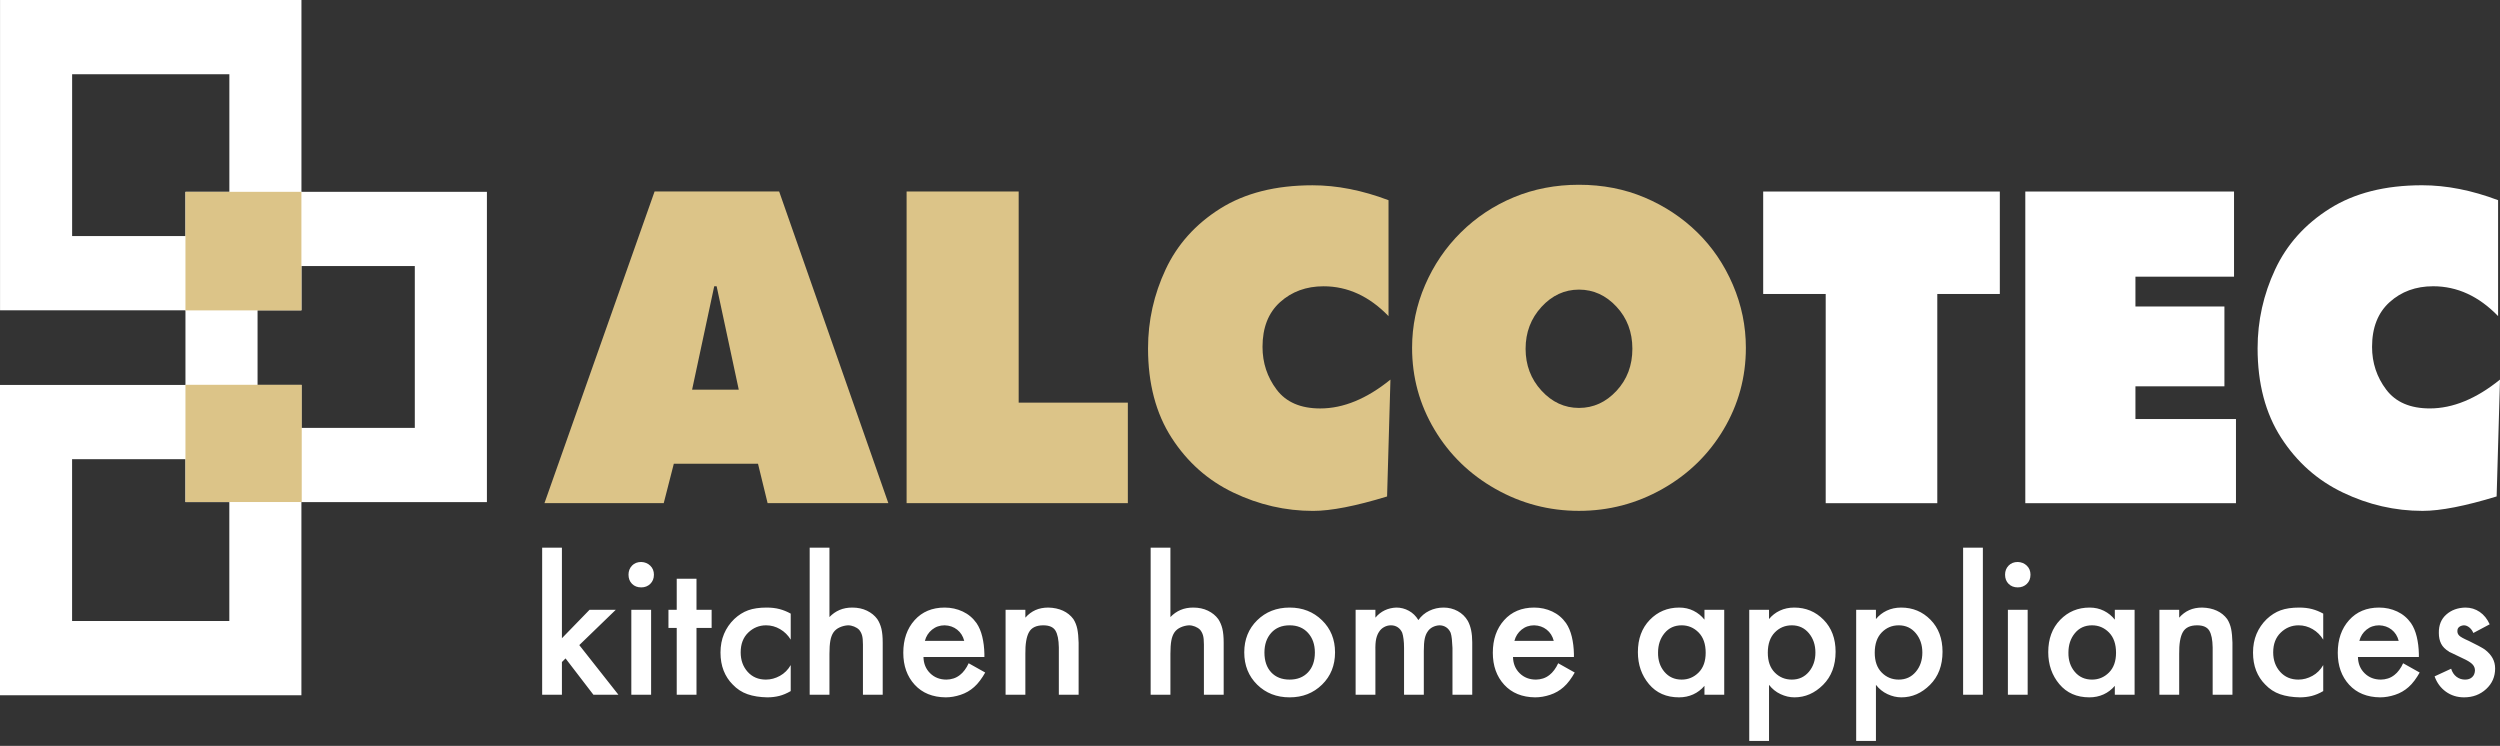 <svg width="181" height="54" viewBox="0 0 181 54" fill="none" xmlns="http://www.w3.org/2000/svg">
<rect x="0" y="0" width="181" height="54" fill="#333333" stroke="none"/>
<path fill-rule="evenodd" clip-rule="evenodd" d="M176.16 20.725C174.906 20.725 173.856 21.109 173.008 21.875C172.161 22.641 171.737 23.72 171.737 25.113C171.737 26.273 172.08 27.306 172.765 28.212C173.45 29.117 174.5 29.57 175.916 29.57C177.587 29.57 179.282 28.873 181 27.481L180.756 35.942C178.481 36.639 176.694 36.987 175.394 36.987C173.397 36.987 171.476 36.546 169.631 35.663C167.785 34.781 166.294 33.458 165.156 31.694C164.019 29.93 163.45 27.771 163.45 25.217C163.45 23.221 163.874 21.318 164.721 19.507C165.568 17.696 166.886 16.228 168.673 15.102C170.461 13.976 172.689 13.413 175.359 13.413C177.123 13.413 178.957 13.773 180.861 14.493V22.885C179.468 21.445 177.901 20.725 176.16 20.725Z" fill="white"/>
<path fill-rule="evenodd" clip-rule="evenodd" d="M146.632 36.431V13.867H161.744V20.031H154.606V22.19H161.048V27.97H154.606V30.338H161.884V36.431H146.632Z" fill="white"/>
<path fill-rule="evenodd" clip-rule="evenodd" d="M132.181 36.431V21.284H127.655V13.867H144.787V21.284H140.26V36.431H132.181Z" fill="white"/>
<path fill-rule="evenodd" clip-rule="evenodd" d="M95.828 20.727C94.575 20.727 93.524 21.111 92.677 21.876C91.829 22.642 91.406 23.722 91.406 25.115C91.406 26.275 91.749 27.308 92.433 28.214C93.118 29.119 94.168 29.572 95.584 29.572C97.256 29.572 98.951 28.875 100.668 27.483L100.425 35.944C98.15 36.641 96.362 36.989 95.062 36.989C93.066 36.989 91.145 36.547 89.299 35.665C87.454 34.783 85.962 33.46 84.825 31.696C83.687 29.931 83.118 27.773 83.118 25.219C83.118 23.223 83.542 21.32 84.39 19.509C85.237 17.698 86.554 16.23 88.341 15.104C90.129 13.978 92.358 13.415 95.027 13.415C96.791 13.415 98.625 13.775 100.529 14.495V22.887C99.136 21.447 97.569 20.727 95.828 20.727Z" fill="#DCC488"/>
<path fill-rule="evenodd" clip-rule="evenodd" d="M65.638 36.428V13.864H73.752V29.151H81.656V36.428H65.638Z" fill="#DCC488"/>
<path fill-rule="evenodd" clip-rule="evenodd" d="M39.419 36.428L47.392 13.864H56.411L64.316 36.428H55.575L54.879 33.573H48.785L48.054 36.428H39.419ZM53.486 28.211L51.884 20.724H51.71L50.108 28.211H53.486Z" fill="#DCC488"/>
<path fill-rule="evenodd" clip-rule="evenodd" d="M114.318 13.377C116.036 13.377 117.62 13.685 119.072 14.3C120.522 14.915 121.793 15.757 122.884 16.824C123.975 17.892 124.834 19.157 125.461 20.62C126.088 22.082 126.401 23.603 126.401 25.182C126.401 27.317 125.862 29.29 124.782 31.101C123.703 32.912 122.228 34.345 120.36 35.401C118.491 36.458 116.477 36.986 114.318 36.986C112.159 36.986 110.146 36.458 108.277 35.401C106.408 34.345 104.934 32.912 103.855 31.101C102.775 29.29 102.235 27.317 102.235 25.182C102.235 23.603 102.549 22.088 103.176 20.638C103.802 19.187 104.667 17.915 105.77 16.824C106.872 15.734 108.149 14.886 109.6 14.283C111.051 13.679 112.624 13.377 114.318 13.377ZM114.318 20.968C113.274 20.968 112.368 21.386 111.602 22.222C110.836 23.058 110.453 24.067 110.453 25.251C110.453 26.435 110.836 27.445 111.602 28.281C112.368 29.116 113.274 29.534 114.318 29.534C115.363 29.534 116.268 29.122 117.034 28.298C117.8 27.474 118.184 26.458 118.184 25.251C118.184 24.044 117.8 23.028 117.034 22.205C116.268 21.38 115.363 20.968 114.318 20.968Z" fill="#DCC488"/>
<path fill-rule="evenodd" clip-rule="evenodd" d="M0 50.337V27.87H21.822V50.337H0ZM5.219 44.961V33.245H16.603V44.961H5.219Z" fill="white"/>
<path fill-rule="evenodd" clip-rule="evenodd" d="M13.427 36.353V13.888H35.252V36.353H13.427ZM18.647 30.979V19.262H30.032V30.979H18.647Z" fill="white"/>
<path fill-rule="evenodd" clip-rule="evenodd" d="M0.003 22.466V0H21.825V22.466H0.003ZM5.222 17.091V5.375H16.606V17.091H5.222Z" fill="white"/>
<path fill-rule="evenodd" clip-rule="evenodd" d="M13.427 27.859H21.845V36.346H13.427V27.859Z" fill="#DCC488"/>
<path fill-rule="evenodd" clip-rule="evenodd" d="M13.427 22.472V13.888H21.822V22.472H13.427Z" fill="#DCC488"/>
<path fill-rule="evenodd" clip-rule="evenodd" d="M39.252 39.649H40.683V46.208L42.684 44.148H44.583L41.94 46.705L44.773 50.298H42.962L40.946 47.669L40.683 47.931V50.298H39.252V39.649ZM45.708 44.148H47.14V50.298H45.708V44.148ZM45.504 41.607C45.504 41.344 45.589 41.125 45.759 40.949C45.93 40.774 46.151 40.687 46.424 40.687C46.687 40.697 46.906 40.786 47.081 40.957C47.256 41.127 47.344 41.344 47.344 41.607C47.344 41.88 47.256 42.101 47.081 42.271C46.906 42.442 46.687 42.527 46.424 42.527C46.151 42.527 45.93 42.442 45.759 42.271C45.589 42.101 45.504 41.88 45.504 41.607ZM51.522 45.463H50.426V50.298H48.995V45.463H48.396V44.148H48.995V41.899H50.426V44.148H51.522V45.463ZM57.248 44.426V46.31C57.053 45.989 56.797 45.736 56.48 45.551C56.164 45.366 55.826 45.273 55.465 45.273C54.969 45.273 54.538 45.448 54.173 45.799C53.808 46.15 53.625 46.627 53.625 47.23C53.625 47.795 53.793 48.265 54.129 48.64C54.465 49.015 54.906 49.203 55.451 49.203C55.801 49.203 56.14 49.112 56.466 48.932C56.792 48.752 57.053 48.492 57.248 48.151V50.035C56.965 50.2 56.688 50.317 56.415 50.386C56.142 50.454 55.855 50.488 55.553 50.488C55.008 50.478 54.531 50.403 54.122 50.261C53.713 50.12 53.352 49.884 53.041 49.553C52.758 49.271 52.542 48.937 52.391 48.553C52.24 48.168 52.164 47.732 52.164 47.245C52.164 46.748 52.25 46.298 52.42 45.894C52.59 45.49 52.836 45.132 53.158 44.82C53.469 44.528 53.805 44.316 54.166 44.185C54.526 44.053 54.974 43.988 55.509 43.988C55.85 43.988 56.159 44.024 56.437 44.097C56.714 44.17 56.984 44.28 57.248 44.426ZM58.621 50.298V39.649H60.052V44.675C60.266 44.45 60.51 44.28 60.782 44.163C61.055 44.046 61.362 43.988 61.703 43.988C62.102 43.988 62.458 44.063 62.769 44.214C63.081 44.365 63.329 44.567 63.514 44.82C63.65 45.025 63.75 45.258 63.814 45.521C63.877 45.784 63.908 46.12 63.908 46.529V50.298H62.477V46.661C62.477 46.369 62.455 46.147 62.411 45.996C62.367 45.845 62.297 45.711 62.199 45.594C62.102 45.497 61.98 45.419 61.834 45.361C61.688 45.302 61.542 45.273 61.396 45.273C61.192 45.283 60.992 45.332 60.797 45.419C60.602 45.507 60.452 45.629 60.344 45.784C60.237 45.94 60.162 46.14 60.118 46.383C60.074 46.627 60.052 46.943 60.052 47.333V50.298H58.621ZM70.131 48.019L71.329 48.691C71.222 48.886 71.097 49.078 70.956 49.268C70.815 49.458 70.671 49.616 70.525 49.743C70.243 49.996 69.917 50.184 69.547 50.305C69.177 50.427 68.817 50.488 68.466 50.488C67.521 50.478 66.774 50.174 66.224 49.575C65.674 48.976 65.398 48.204 65.398 47.26C65.398 46.296 65.671 45.509 66.216 44.901C66.762 44.292 67.487 43.988 68.393 43.988C68.86 43.988 69.296 44.083 69.7 44.273C70.104 44.462 70.438 44.742 70.701 45.113C70.886 45.385 71.025 45.714 71.117 46.098C71.21 46.483 71.261 46.899 71.27 47.347V47.566H66.859C66.869 48.044 67.03 48.435 67.341 48.742C67.653 49.049 68.047 49.203 68.524 49.203C68.69 49.203 68.858 49.175 69.028 49.122C69.199 49.069 69.357 48.983 69.503 48.866C69.62 48.779 69.734 48.659 69.846 48.508C69.958 48.358 70.053 48.195 70.131 48.019ZM66.961 46.398H69.81C69.722 46.057 69.552 45.787 69.298 45.587C69.045 45.388 68.744 45.283 68.393 45.273C68.042 45.273 67.738 45.378 67.48 45.587C67.222 45.796 67.049 46.067 66.961 46.398ZM72.804 50.298V44.148H74.236V44.718C74.45 44.474 74.693 44.292 74.966 44.17C75.239 44.048 75.55 43.988 75.901 43.988C76.3 43.998 76.653 44.073 76.96 44.214C77.266 44.355 77.518 44.557 77.712 44.82C77.848 45.035 77.943 45.273 77.997 45.536C78.05 45.799 78.082 46.13 78.092 46.529V50.298H76.66V46.88C76.651 46.315 76.568 45.906 76.412 45.653C76.256 45.4 75.964 45.273 75.536 45.273C75.03 45.273 74.683 45.439 74.499 45.77C74.314 46.101 74.226 46.627 74.236 47.347V50.298H72.804ZM83.307 50.298V39.649H84.738V44.675C84.952 44.45 85.196 44.28 85.468 44.163C85.741 44.046 86.048 43.988 86.389 43.988C86.788 43.988 87.144 44.063 87.455 44.214C87.767 44.365 88.015 44.567 88.2 44.82C88.336 45.025 88.436 45.258 88.5 45.521C88.563 45.784 88.594 46.12 88.594 46.529V50.298H87.163V46.661C87.163 46.369 87.141 46.147 87.097 45.996C87.053 45.845 86.983 45.711 86.885 45.594C86.788 45.497 86.666 45.419 86.52 45.361C86.374 45.302 86.228 45.273 86.082 45.273C85.878 45.283 85.678 45.332 85.483 45.419C85.288 45.507 85.138 45.629 85.03 45.784C84.923 45.94 84.848 46.14 84.804 46.383C84.76 46.627 84.738 46.943 84.738 47.333V50.298H83.307ZM93.371 43.988C94.306 43.988 95.087 44.295 95.715 44.908C96.344 45.521 96.657 46.296 96.657 47.23C96.657 48.175 96.344 48.954 95.715 49.568C95.087 50.181 94.306 50.488 93.371 50.488C92.426 50.488 91.643 50.181 91.019 49.568C90.396 48.954 90.084 48.175 90.084 47.23C90.084 46.296 90.396 45.521 91.019 44.908C91.643 44.295 92.426 43.988 93.371 43.988ZM93.371 49.203C93.926 49.203 94.369 49.027 94.7 48.677C95.031 48.326 95.197 47.849 95.197 47.245C95.197 46.661 95.031 46.186 94.7 45.821C94.369 45.456 93.926 45.273 93.371 45.273C92.806 45.273 92.361 45.456 92.034 45.821C91.708 46.186 91.545 46.661 91.545 47.245C91.545 47.849 91.708 48.326 92.034 48.677C92.361 49.027 92.806 49.203 93.371 49.203ZM98.147 50.298V44.148H99.579V44.718C99.773 44.484 100 44.307 100.258 44.185C100.516 44.063 100.796 43.998 101.098 43.988C101.419 43.988 101.721 44.066 102.004 44.222C102.286 44.377 102.515 44.601 102.69 44.894C102.895 44.601 103.157 44.377 103.479 44.222C103.8 44.066 104.146 43.988 104.516 43.988C104.886 43.988 105.227 44.073 105.538 44.243C105.85 44.414 106.093 44.65 106.269 44.952C106.376 45.146 106.456 45.373 106.51 45.631C106.563 45.889 106.59 46.179 106.59 46.5V50.298H105.159V46.909C105.149 46.666 105.134 46.451 105.115 46.267C105.095 46.081 105.066 45.931 105.027 45.814C104.949 45.638 104.84 45.504 104.698 45.412C104.557 45.32 104.394 45.273 104.209 45.273C104.034 45.283 103.871 45.327 103.72 45.404C103.569 45.483 103.45 45.59 103.362 45.726C103.265 45.862 103.194 46.035 103.15 46.244C103.106 46.454 103.084 46.748 103.084 47.128V50.298H101.653V46.909C101.653 46.666 101.641 46.451 101.616 46.267C101.592 46.081 101.561 45.931 101.521 45.814C101.444 45.638 101.334 45.504 101.193 45.412C101.052 45.32 100.889 45.273 100.703 45.273C100.528 45.273 100.365 45.315 100.214 45.398C100.063 45.48 99.944 45.59 99.856 45.726C99.759 45.862 99.686 46.035 99.637 46.244C99.589 46.454 99.569 46.748 99.579 47.128V50.298H98.147ZM112.813 48.019L114.01 48.691C113.903 48.886 113.779 49.078 113.638 49.268C113.497 49.458 113.353 49.616 113.207 49.743C112.925 49.996 112.598 50.184 112.228 50.305C111.858 50.427 111.498 50.488 111.147 50.488C110.203 50.478 109.455 50.174 108.905 49.575C108.355 48.976 108.08 48.204 108.08 47.26C108.08 46.296 108.353 45.509 108.898 44.901C109.443 44.292 110.169 43.988 111.074 43.988C111.542 43.988 111.978 44.083 112.382 44.273C112.786 44.462 113.119 44.742 113.382 45.113C113.567 45.385 113.706 45.714 113.799 46.098C113.891 46.483 113.942 46.899 113.952 47.347V47.566H109.541C109.551 48.044 109.711 48.435 110.023 48.742C110.334 49.049 110.729 49.203 111.206 49.203C111.372 49.203 111.539 49.175 111.71 49.122C111.88 49.069 112.039 48.983 112.185 48.866C112.301 48.779 112.416 48.659 112.528 48.508C112.64 48.358 112.735 48.195 112.813 48.019ZM109.643 46.398H112.492C112.404 46.057 112.233 45.787 111.98 45.587C111.727 45.388 111.425 45.283 111.074 45.273C110.724 45.273 110.42 45.378 110.161 45.587C109.904 45.796 109.731 46.067 109.643 46.398ZM123.403 44.864V44.148H124.834V50.298H123.403V49.655C123.169 49.928 122.897 50.135 122.585 50.276C122.273 50.417 121.933 50.488 121.563 50.488C120.647 50.488 119.921 50.169 119.386 49.531C118.851 48.893 118.583 48.121 118.583 47.216C118.583 46.252 118.87 45.473 119.444 44.879C120.019 44.285 120.73 43.988 121.577 43.988C121.957 43.988 122.303 44.066 122.614 44.222C122.926 44.377 123.189 44.592 123.403 44.864ZM121.752 45.273C121.236 45.273 120.822 45.463 120.511 45.843C120.199 46.222 120.043 46.69 120.043 47.245C120.034 47.8 120.187 48.265 120.503 48.64C120.82 49.015 121.236 49.203 121.752 49.203C122.229 49.203 122.638 49.032 122.979 48.691C123.32 48.35 123.491 47.873 123.491 47.26C123.491 46.627 123.32 46.138 122.979 45.791C122.638 45.446 122.229 45.273 121.752 45.273ZM128.077 49.582V53.643H126.645V44.148H128.077V44.82C128.291 44.557 128.554 44.353 128.866 44.207C129.177 44.061 129.523 43.988 129.903 43.988C130.74 43.988 131.449 44.282 132.028 44.871C132.607 45.461 132.897 46.232 132.897 47.187C132.897 48.18 132.595 48.979 131.992 49.582C131.388 50.186 130.696 50.488 129.918 50.488C129.577 50.488 129.241 50.41 128.91 50.254C128.578 50.098 128.301 49.874 128.077 49.582ZM129.728 45.273C129.241 45.273 128.829 45.446 128.493 45.791C128.157 46.138 127.989 46.627 127.989 47.26C127.989 47.873 128.157 48.35 128.493 48.691C128.829 49.032 129.241 49.203 129.728 49.203C130.234 49.203 130.645 49.015 130.962 48.64C131.278 48.265 131.436 47.8 131.436 47.245C131.436 46.69 131.278 46.222 130.962 45.843C130.645 45.463 130.234 45.273 129.728 45.273ZM135.818 49.582V53.643H134.387V44.148H135.818V44.82C136.033 44.557 136.296 44.353 136.607 44.207C136.919 44.061 137.265 43.988 137.645 43.988C138.482 43.988 139.19 44.282 139.77 44.871C140.349 45.461 140.639 46.232 140.639 47.187C140.639 48.18 140.337 48.979 139.733 49.582C139.13 50.186 138.438 50.488 137.659 50.488C137.318 50.488 136.982 50.41 136.651 50.254C136.32 50.098 136.043 49.874 135.818 49.582ZM137.469 45.273C136.982 45.273 136.571 45.446 136.235 45.791C135.899 46.138 135.731 46.627 135.731 47.26C135.731 47.873 135.899 48.35 136.235 48.691C136.571 49.032 136.982 49.203 137.469 49.203C137.975 49.203 138.387 49.015 138.703 48.64C139.02 48.265 139.178 47.8 139.178 47.245C139.178 46.69 139.02 46.222 138.703 45.843C138.387 45.463 137.975 45.273 137.469 45.273ZM142.129 39.649H143.56V50.298H142.129V39.649ZM145.371 44.148H146.803V50.298H145.371V44.148ZM145.167 41.607C145.167 41.344 145.252 41.125 145.423 40.949C145.593 40.774 145.814 40.687 146.087 40.687C146.35 40.697 146.569 40.786 146.745 40.957C146.92 41.127 147.007 41.344 147.007 41.607C147.007 41.88 146.92 42.101 146.745 42.271C146.569 42.442 146.35 42.527 146.087 42.527C145.814 42.527 145.593 42.442 145.423 42.271C145.252 42.101 145.167 41.88 145.167 41.607ZM153.113 44.864V44.148H154.545V50.298H153.113V49.655C152.879 49.928 152.607 50.135 152.295 50.276C151.983 50.417 151.643 50.488 151.273 50.488C150.357 50.488 149.632 50.169 149.096 49.531C148.561 48.893 148.293 48.121 148.293 47.216C148.293 46.252 148.58 45.473 149.155 44.879C149.729 44.285 150.44 43.988 151.287 43.988C151.667 43.988 152.013 44.066 152.324 44.222C152.636 44.377 152.899 44.592 153.113 44.864ZM151.463 45.273C150.946 45.273 150.532 45.463 150.221 45.843C149.909 46.222 149.754 46.69 149.754 47.245C149.744 47.8 149.897 48.265 150.214 48.64C150.53 49.015 150.946 49.203 151.463 49.203C151.94 49.203 152.349 49.032 152.69 48.691C153.03 48.35 153.201 47.873 153.201 47.26C153.201 46.627 153.03 46.138 152.69 45.791C152.349 45.446 151.94 45.273 151.463 45.273ZM156.341 50.298V44.148H157.773V44.718C157.987 44.474 158.23 44.292 158.503 44.17C158.776 44.048 159.087 43.988 159.438 43.988C159.837 43.998 160.19 44.073 160.497 44.214C160.803 44.355 161.054 44.557 161.249 44.82C161.385 45.035 161.48 45.273 161.534 45.536C161.587 45.799 161.619 46.13 161.629 46.529V50.298H160.197V46.88C160.188 46.315 160.105 45.906 159.949 45.653C159.793 45.4 159.501 45.273 159.073 45.273C158.566 45.273 158.22 45.439 158.036 45.77C157.85 46.101 157.763 46.627 157.773 47.347V50.298H156.341ZM168.202 44.426V46.31C168.007 45.989 167.751 45.736 167.435 45.551C167.119 45.366 166.78 45.273 166.42 45.273C165.923 45.273 165.492 45.448 165.127 45.799C164.762 46.15 164.579 46.627 164.579 47.23C164.579 47.795 164.747 48.265 165.084 48.64C165.419 49.015 165.86 49.203 166.405 49.203C166.756 49.203 167.094 49.112 167.421 48.932C167.747 48.752 168.007 48.492 168.202 48.151V50.035C167.919 50.2 167.642 50.317 167.369 50.386C167.097 50.454 166.809 50.488 166.507 50.488C165.962 50.478 165.485 50.403 165.076 50.261C164.667 50.12 164.307 49.884 163.995 49.553C163.713 49.271 163.496 48.937 163.345 48.553C163.194 48.168 163.119 47.732 163.119 47.245C163.119 46.748 163.204 46.298 163.374 45.894C163.545 45.49 163.791 45.132 164.112 44.82C164.424 44.528 164.759 44.316 165.12 44.185C165.48 44.053 165.928 43.988 166.464 43.988C166.804 43.988 167.114 44.024 167.391 44.097C167.669 44.17 167.939 44.28 168.202 44.426ZM173.986 48.019L175.184 48.691C175.077 48.886 174.953 49.078 174.812 49.268C174.671 49.458 174.527 49.616 174.381 49.743C174.098 49.996 173.772 50.184 173.402 50.305C173.032 50.427 172.672 50.488 172.321 50.488C171.377 50.478 170.629 50.174 170.079 49.575C169.529 48.976 169.254 48.204 169.254 47.26C169.254 46.296 169.527 45.509 170.072 44.901C170.617 44.292 171.342 43.988 172.248 43.988C172.715 43.988 173.151 44.083 173.556 44.273C173.96 44.462 174.293 44.742 174.556 45.113C174.741 45.385 174.88 45.714 174.972 46.098C175.065 46.483 175.116 46.899 175.126 47.347V47.566H170.715C170.724 48.044 170.885 48.435 171.196 48.742C171.508 49.049 171.903 49.203 172.38 49.203C172.545 49.203 172.713 49.175 172.884 49.122C173.054 49.069 173.212 48.983 173.358 48.866C173.475 48.779 173.59 48.659 173.702 48.508C173.814 48.358 173.908 48.195 173.986 48.019ZM170.817 46.398H173.665C173.578 46.057 173.407 45.787 173.154 45.587C172.901 45.388 172.599 45.283 172.248 45.273C171.898 45.273 171.594 45.378 171.335 45.587C171.077 45.796 170.904 46.067 170.817 46.398ZM180.253 45.2L179.07 45.828C179.002 45.663 178.904 45.529 178.778 45.426C178.651 45.324 178.519 45.273 178.383 45.273C178.247 45.283 178.135 45.322 178.047 45.39C177.96 45.458 177.916 45.551 177.916 45.667C177.906 45.794 177.945 45.906 178.033 46.003C178.12 46.101 178.354 46.232 178.734 46.398C179.016 46.534 179.252 46.654 179.442 46.756C179.632 46.858 179.786 46.948 179.902 47.026C180.156 47.221 180.343 47.43 180.465 47.654C180.587 47.878 180.647 48.126 180.647 48.399C180.647 48.993 180.431 49.49 179.997 49.889C179.564 50.288 179.031 50.488 178.398 50.488C177.901 50.488 177.463 50.351 177.083 50.079C176.704 49.806 176.431 49.436 176.265 48.969L177.463 48.414C177.541 48.667 177.67 48.861 177.85 48.998C178.03 49.134 178.237 49.203 178.471 49.203C178.685 49.203 178.855 49.144 178.982 49.027C179.109 48.91 179.177 48.75 179.187 48.545C179.187 48.389 179.138 48.253 179.041 48.136C178.943 48.019 178.773 47.898 178.529 47.771C177.682 47.362 177.268 47.165 177.288 47.179C177.307 47.194 177.312 47.191 177.302 47.172C177.039 47.016 176.852 46.829 176.74 46.609C176.628 46.39 176.572 46.13 176.572 45.828C176.562 45.263 176.742 44.818 177.112 44.492C177.482 44.165 177.945 43.998 178.5 43.988C178.88 43.988 179.223 44.093 179.53 44.302C179.836 44.511 180.078 44.811 180.253 45.2Z" fill="white"/>
</svg>
